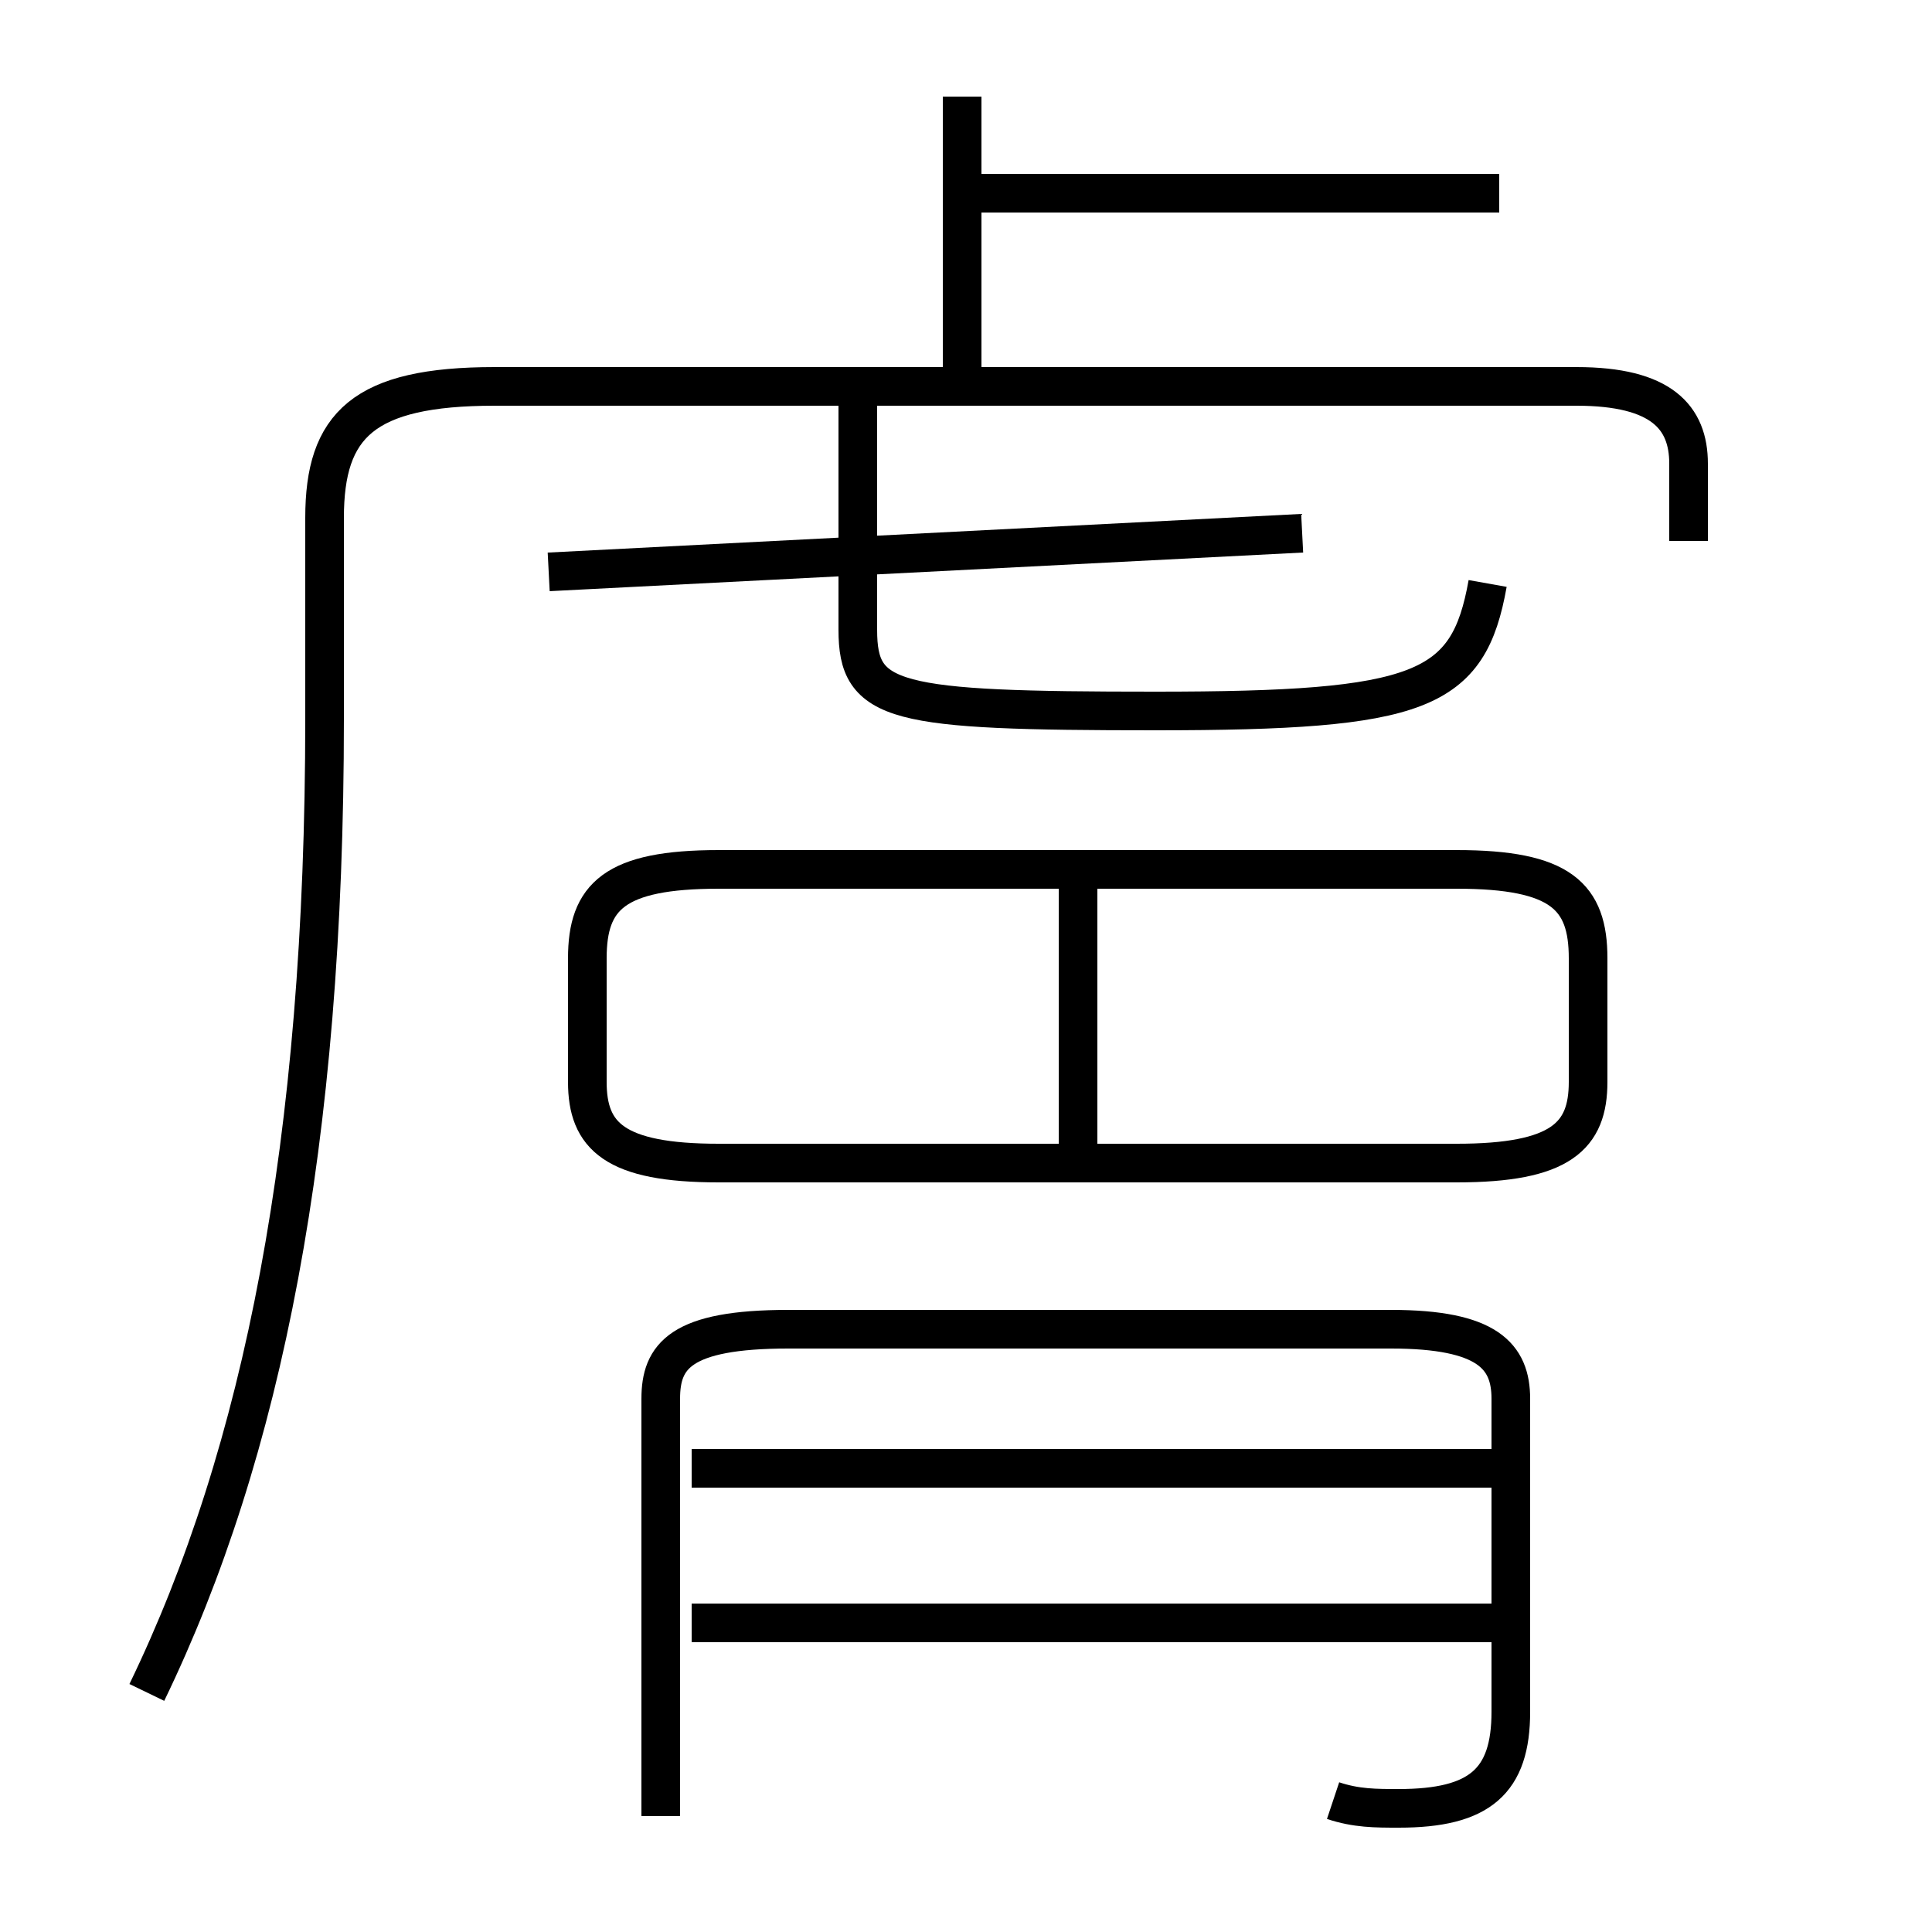 <?xml version='1.0' encoding='utf8'?>
<svg viewBox="0.0 -6.0 50.0 50.0" version="1.1" xmlns="http://www.w3.org/2000/svg">
<rect x="0.0" y="-6.0" width="50.0" height="50.0" fill="#808080" stroke="none"/>
<rect x="-1000" y="-1000" width="2000" height="2000" stroke="white" fill="white"/>
<g style="fill:white;stroke:#000000;  stroke-width:1">
<path d="M 3.8 -0.2 C 6.8 -6.4 8.4 -14.4 8.4 -25.4 L 8.4 -30.6 C 8.4 -33.0 9.4 -34.0 12.8 -34.0 L 40.8 -34.0 C 43.0 -34.0 43.7 -33.2 43.7 -32.0 L 43.7 -30.0 M 38.9 -2.0 L 17.9 -2.0 M 34.5 2.6 C 35.1 2.8 35.6 2.8 36.2 2.8 C 38.3 2.8 39.1 2.1 39.1 0.3 L 39.1 -7.8 C 39.1 -8.9 38.5 -9.6 36.0 -9.6 L 20.4 -9.6 C 17.6 -9.6 17.1 -8.9 17.1 -7.8 L 17.1 3.0 M 38.9 -6.0 L 17.9 -6.0 M 18.6 -13.9 L 37.7 -13.9 C 40.4 -13.9 41.1 -14.6 41.1 -16.0 L 41.1 -19.2 C 41.1 -20.8 40.4 -21.5 37.7 -21.5 L 18.6 -21.5 C 15.9 -21.5 15.2 -20.8 15.2 -19.2 L 15.2 -16.0 C 15.2 -14.6 15.9 -13.9 18.6 -13.9 Z M 27.9 -13.7 L 27.9 -21.4 M 14.2 -29.2 L 33.7 -30.2 M 38.5 -28.9 C 38.0 -26.1 36.8 -25.6 29.9 -25.6 C 23.1 -25.6 22.2 -25.8 22.2 -27.7 L 22.2 -33.5 M 24.9 -34.5 L 24.9 -41.5 M 38.8 -39.0 L 25.1 -39.0" transform="translate(0.0, 38.0)" />
</g>
</svg>